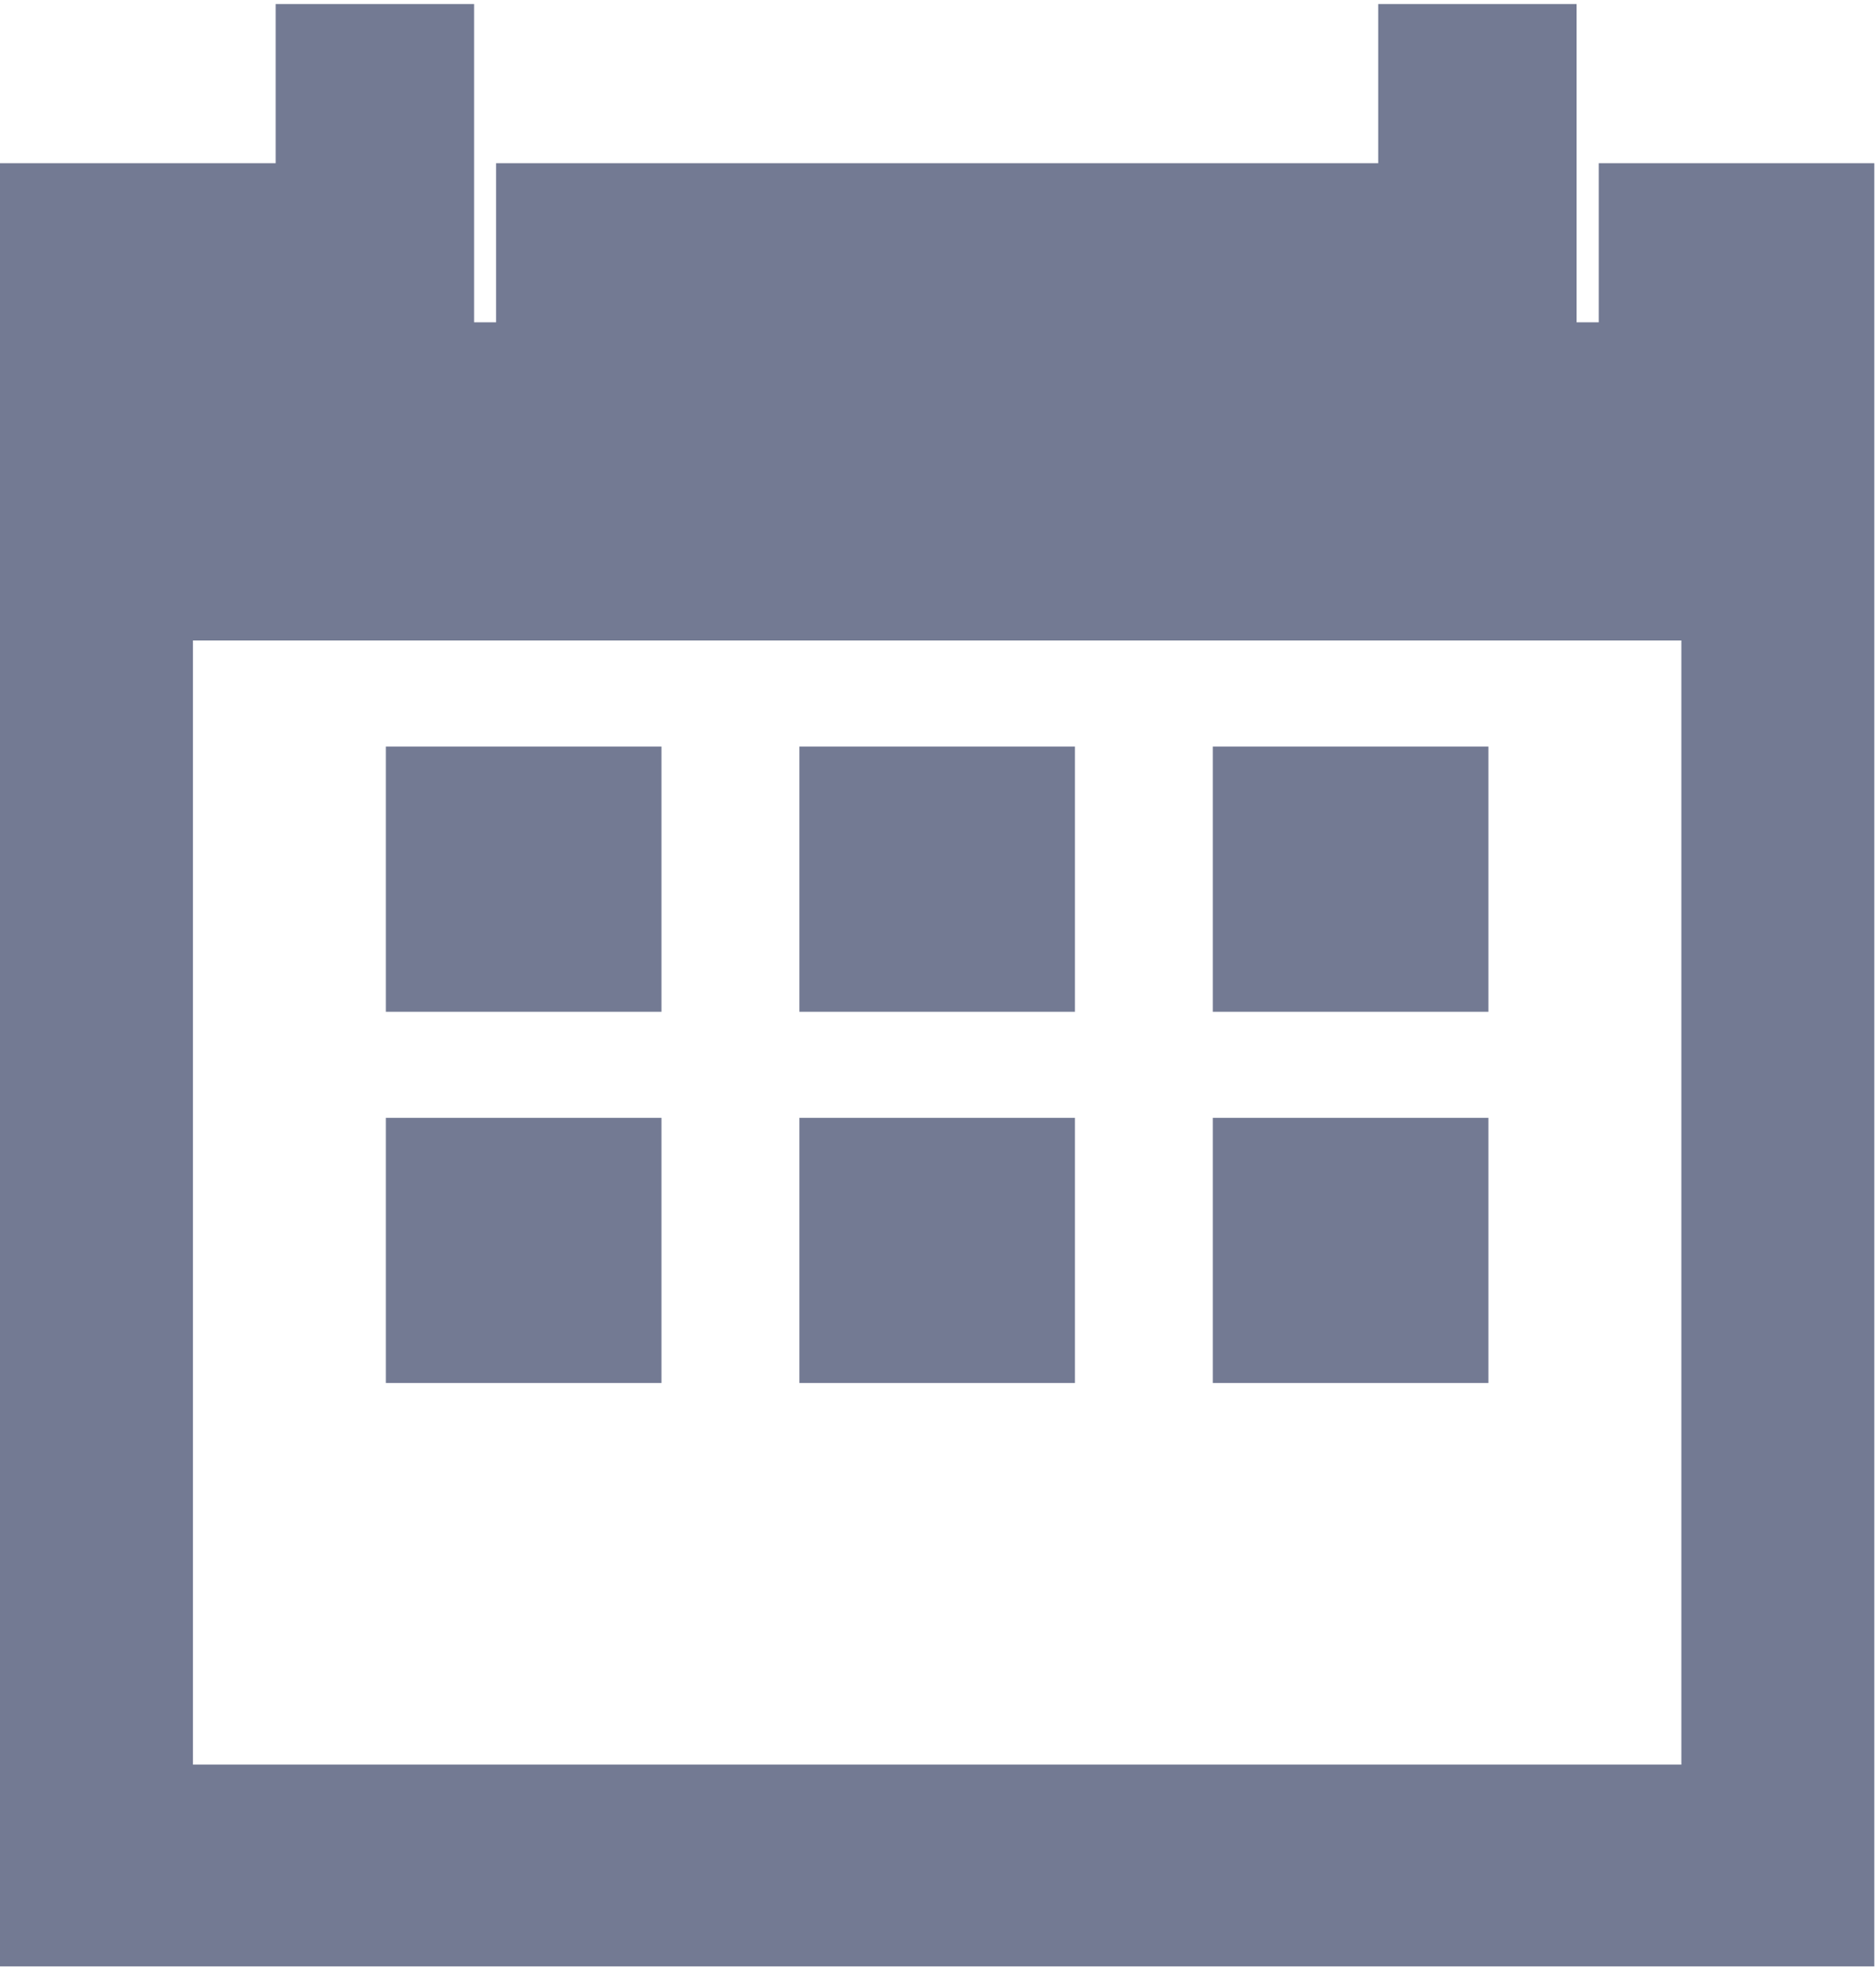 <?xml version="1.0" encoding="UTF-8"?>
<svg width="20px" height="21px" viewBox="0 0 20 21" version="1.1" xmlns="http://www.w3.org/2000/svg" xmlns:xlink="http://www.w3.org/1999/xlink">
    <!-- Generator: Sketch 48.2 (47327) - http://www.bohemiancoding.com/sketch -->
    <title>atoms / icons /calendar</title>
    <desc>Created with Sketch.</desc>
    <defs></defs>
    <g id="Authority-Interaction---Home" stroke="none" stroke-width="1" fill="none" fill-rule="evenodd" transform="translate(-715, -330)">
        <g id="atoms-/-icons-/calendar" transform="translate(715, 330)" fill="#737A93">
            <g id="calendar">
                <path d="M17.044,1.739 L17.044,3.434 L16.808,3.434 L16.808,0.043 L14.693,0.043 L14.693,1.739 L5.289,1.739 L5.289,3.434 L5.054,3.434 L5.054,0.043 L2.939,0.043 L2.939,1.739 L0,1.739 L0,20.951 L19.982,20.951 L19.982,1.739 L17.044,1.739 Z M2.057,18.801 L17.925,18.801 L17.925,6.824 L2.057,6.824 L2.057,18.801 Z" id="Fill-1"></path>
                <polygon id="Fill-2" points="4.114 10.78 7.052 10.78 7.052 7.954 4.114 7.954"></polygon>
                <polygon id="Fill-3" points="8.522 10.78 11.46 10.78 11.46 7.954 8.522 7.954"></polygon>
                <polygon id="Fill-4" points="12.93 10.78 15.868 10.78 15.868 7.954 12.93 7.954"></polygon>
                <polygon id="Fill-5" points="4.114 14.735 7.052 14.735 7.052 11.91 4.114 11.91"></polygon>
                <polygon id="Fill-6" points="8.522 14.735 11.46 14.735 11.46 11.91 8.522 11.91"></polygon>
                <polygon id="Fill-7" points="12.93 14.735 15.868 14.735 15.868 11.91 12.93 11.91"></polygon>
            </g>
        </g>
    </g>
</svg>